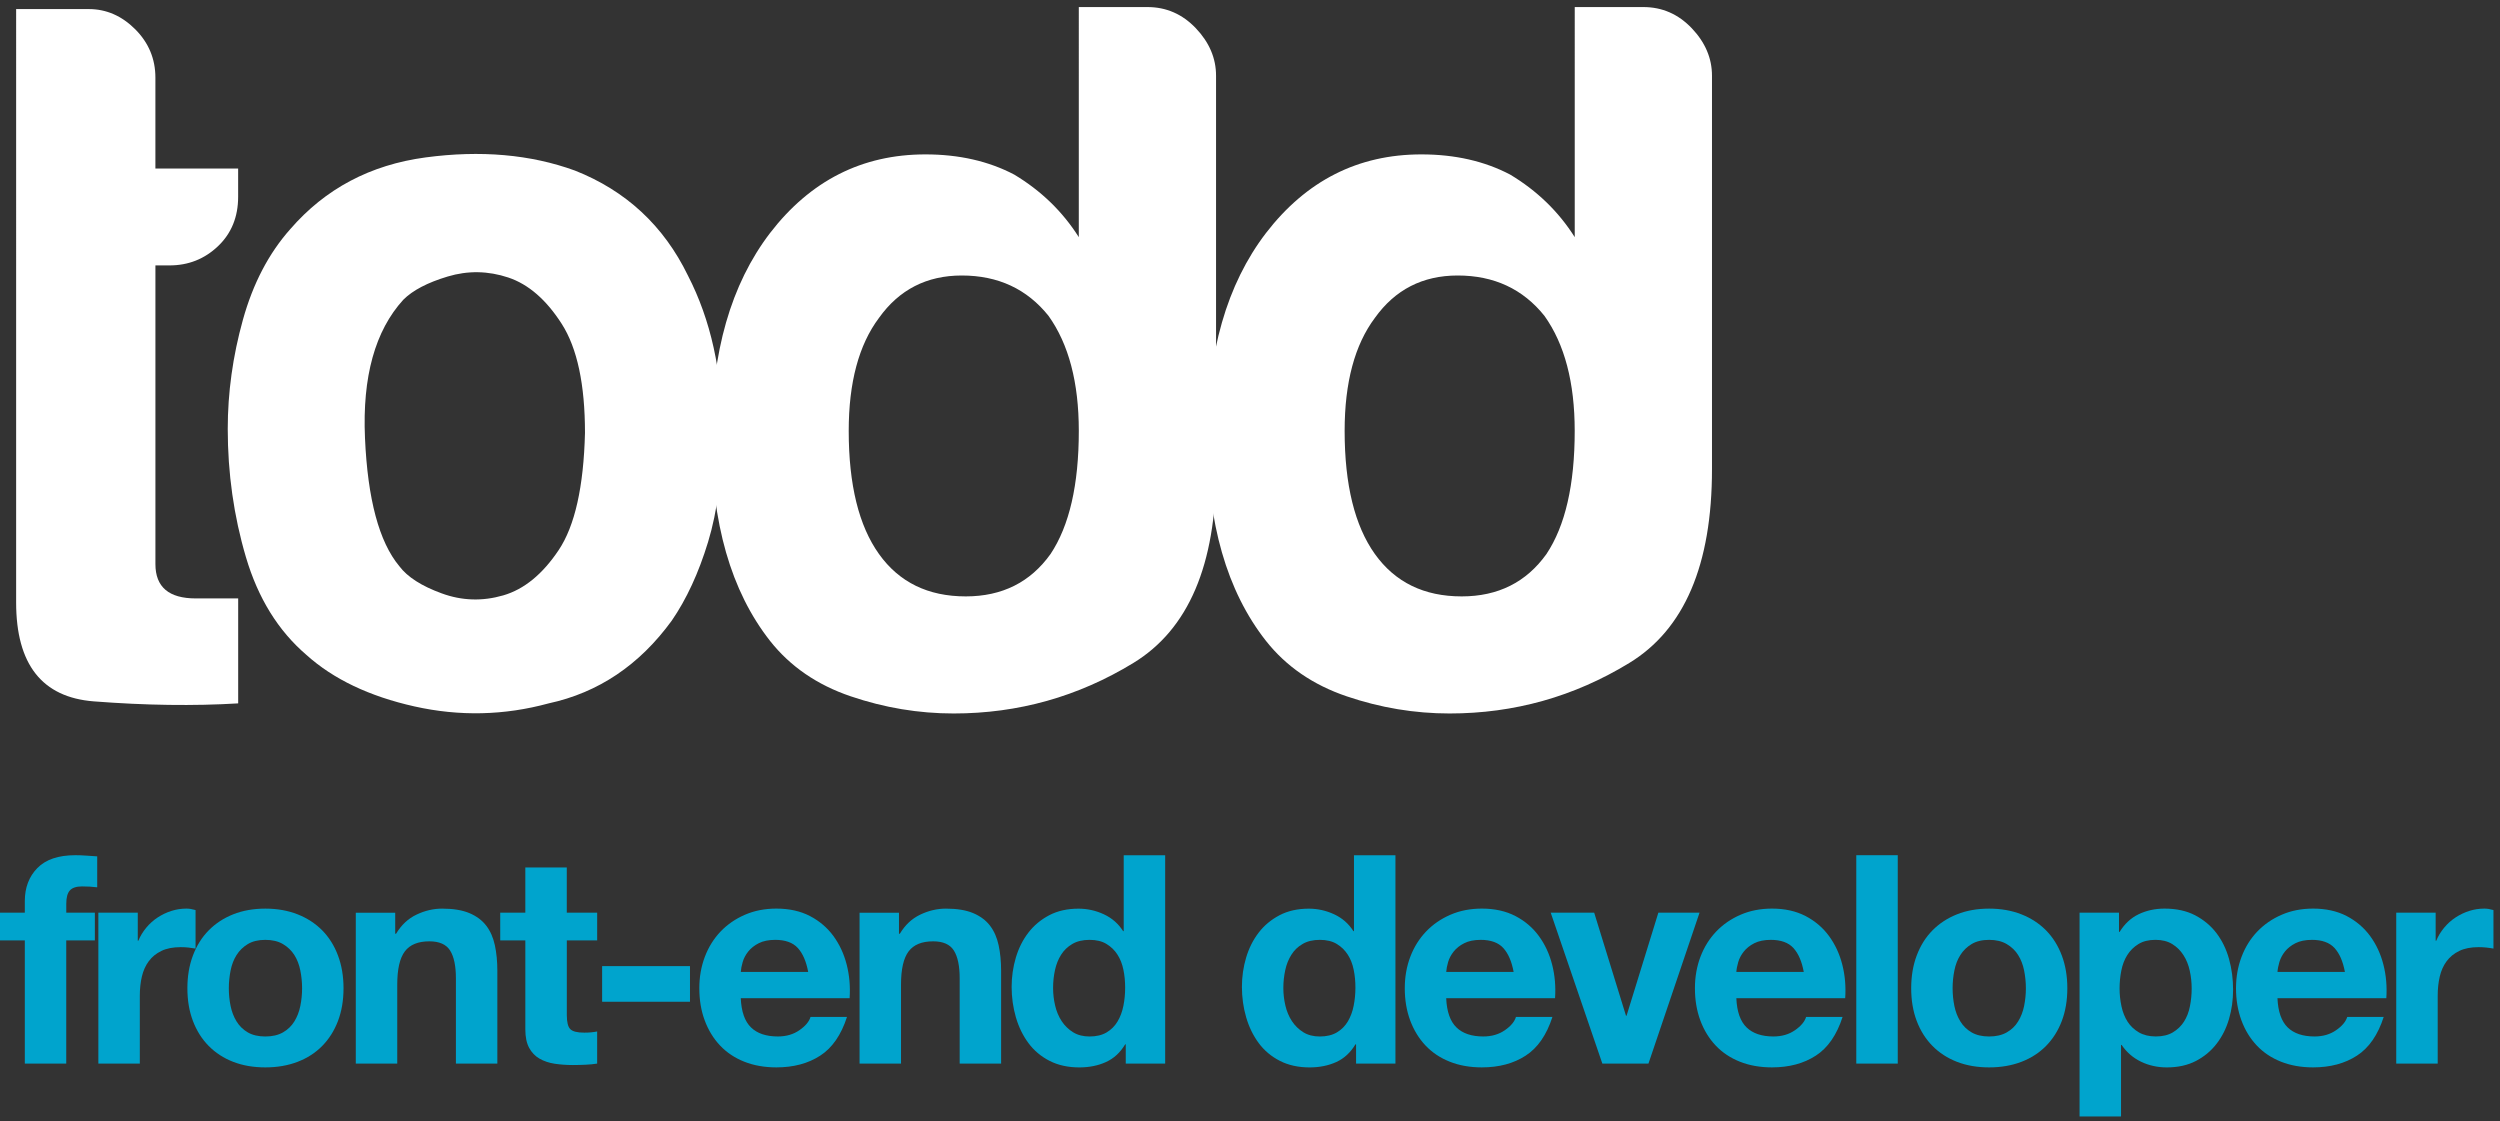 <?xml version="1.0" encoding="utf-8"?>
<!-- Generator: Adobe Illustrator 15.0.2, SVG Export Plug-In . SVG Version: 6.00 Build 0)  -->
<!DOCTYPE svg PUBLIC "-//W3C//DTD SVG 1.1//EN" "http://www.w3.org/Graphics/SVG/1.1/DTD/svg11.dtd">
<svg version="1.1" id="Layer_1" xmlns="http://www.w3.org/2000/svg" xmlns:xlink="http://www.w3.org/1999/xlink" x="0px" y="0px"
	 width="136px" height="61px" viewBox="0 0 136 61" enable-background="new 0 0 136 61" xml:space="preserve">
<rect x="0" y="0" width="136" height="61" fill="#333333" stroke="none"/>
<g>
	<path fill="#FFFFFF" d="M12.956,38.264c-2.416,0.146-5.033,0.109-7.851-0.109c-2.818-0.22-4.227-2.013-4.227-5.381V0.494h3.953
		c0.951,0,1.793,0.367,2.525,1.098c0.731,0.733,1.098,1.611,1.098,2.635v4.941h4.501v1.537c0,1.098-0.367,1.996-1.098,2.69
		c-0.733,0.696-1.611,1.043-2.635,1.043H8.455v16.25c0,1.246,0.731,1.866,2.196,1.866h2.306V38.264z"/>
	<path fill="#FFFFFF" d="M16.671,35.629c-1.538-1.318-2.635-3.092-3.294-5.325c-0.659-2.232-0.988-4.557-0.988-6.972
		c0-1.977,0.274-3.953,0.823-5.929c0.549-1.976,1.409-3.623,2.581-4.941c1.902-2.196,4.354-3.495,7.356-3.898
		c3-0.401,5.709-0.165,8.125,0.714c2.781,1.098,4.831,3.002,6.148,5.709c1.244,2.416,1.867,5.234,1.867,8.455
		c0,2.343-0.257,4.356-0.769,6.039c-0.513,1.685-1.172,3.111-1.976,4.281c-1.757,2.416-3.991,3.917-6.698,4.502
		c-2.416,0.659-4.85,0.714-7.302,0.165C20.092,37.879,18.135,36.946,16.671,35.629z M21.941,16.305
		c-1.537,1.685-2.233,4.191-2.086,7.521c0.146,3.332,0.769,5.655,1.866,6.972c0.439,0.587,1.208,1.081,2.306,1.481
		c1.098,0.403,2.213,0.439,3.349,0.11c1.134-0.329,2.141-1.152,3.02-2.47c0.878-1.317,1.354-3.44,1.427-6.368
		c0-2.635-0.422-4.612-1.263-5.929c-0.842-1.317-1.812-2.158-2.91-2.525c-1.098-0.365-2.196-0.384-3.294-0.055
		C23.259,15.371,22.453,15.793,21.941,16.305z"/>
	<path fill="#FFFFFF" d="M58.687,0.384h3.733c1.024,0,1.903,0.384,2.635,1.153c0.731,0.769,1.098,1.63,1.098,2.58v21.411
		c0,5.198-1.501,8.712-4.502,10.54c-3.002,1.831-6.258,2.745-9.772,2.745c-1.904,0-3.771-0.312-5.6-0.934
		c-1.831-0.62-3.294-1.628-4.392-3.019c-2.124-2.708-3.184-6.404-3.184-11.089c0-4.612,1.06-8.307,3.184-11.09
		c2.196-2.855,5.013-4.282,8.455-4.282c1.829,0,3.439,0.367,4.831,1.098c1.463,0.878,2.635,2.014,3.514,3.404V0.384z M46.17,23.441
		c0,2.929,0.549,5.161,1.647,6.698c1.098,1.537,2.671,2.305,4.721,2.305c1.977,0,3.514-0.769,4.611-2.305
		c1.024-1.537,1.538-3.769,1.538-6.698c0-2.635-0.549-4.721-1.647-6.258c-1.172-1.464-2.745-2.196-4.722-2.196
		c-1.904,0-3.404,0.769-4.501,2.306C46.719,18.758,46.17,20.806,46.17,23.441z"/>
	<path fill="#FFFFFF" d="M85.665,0.384h3.733c1.024,0,1.902,0.384,2.635,1.153c0.731,0.769,1.099,1.63,1.099,2.58v21.411
		c0,5.198-1.501,8.712-4.502,10.54c-3.002,1.831-6.259,2.745-9.772,2.745c-1.904,0-3.771-0.312-5.6-0.934
		c-1.83-0.62-3.294-1.628-4.392-3.019c-2.127-2.708-3.188-6.404-3.188-11.089c0-4.612,1.061-8.307,3.188-11.09
		c2.197-2.855,5.013-4.282,8.455-4.282c1.829,0,3.44,0.367,4.831,1.098c1.464,0.878,2.636,2.014,3.514,3.404V0.384z M73.148,23.441
		c0,2.929,0.549,5.161,1.646,6.698c1.099,1.537,2.672,2.305,4.722,2.305c1.977,0,3.514-0.769,4.611-2.305
		c1.024-1.537,1.537-3.769,1.537-6.698c0-2.635-0.549-4.721-1.646-6.258c-1.172-1.464-2.745-2.196-4.722-2.196
		c-1.904,0-3.403,0.769-4.502,2.306C73.697,18.758,73.148,20.806,73.148,23.441z"/>
</g>
<g>
	<path fill="#00A4CD" d="M0,51.159V49.65h1.35v-0.635c0-0.73,0.228-1.328,0.683-1.794c0.456-0.465,1.144-0.698,2.064-0.698
		c0.201,0,0.402,0.008,0.604,0.023c0.201,0.016,0.397,0.029,0.587,0.04v1.683c-0.264-0.032-0.54-0.048-0.825-0.048
		c-0.307,0-0.527,0.072-0.659,0.215s-0.198,0.384-0.198,0.722v0.492H5.16v1.509H3.604v6.701H1.35v-6.701H0z"/>
	<path fill="#00A4CD" d="M7.495,49.65v1.525h0.031c0.106-0.255,0.249-0.49,0.429-0.707c0.18-0.217,0.386-0.402,0.619-0.556
		c0.232-0.153,0.481-0.272,0.746-0.357c0.264-0.085,0.54-0.127,0.826-0.127c0.148,0,0.312,0.027,0.492,0.079v2.096
		c-0.106-0.021-0.233-0.039-0.381-0.056c-0.148-0.016-0.291-0.022-0.429-0.022c-0.413,0-0.762,0.068-1.048,0.205
		c-0.286,0.138-0.516,0.326-0.69,0.564c-0.175,0.237-0.299,0.516-0.373,0.833c-0.074,0.317-0.111,0.662-0.111,1.032v3.7H5.351v-8.21
		H7.495z"/>
	<path fill="#00A4CD" d="M10.496,51.978c0.201-0.535,0.487-0.99,0.857-1.366c0.37-0.375,0.815-0.667,1.333-0.873
		c0.519-0.206,1.101-0.31,1.747-0.31c0.646,0,1.231,0.104,1.754,0.31c0.524,0.206,0.971,0.498,1.342,0.873
		c0.371,0.376,0.656,0.831,0.857,1.366c0.201,0.534,0.302,1.13,0.302,1.785c0,0.657-0.101,1.25-0.302,1.779
		s-0.487,0.981-0.857,1.357s-0.817,0.664-1.342,0.865c-0.523,0.201-1.109,0.302-1.754,0.302c-0.646,0-1.228-0.101-1.747-0.302
		c-0.519-0.201-0.963-0.489-1.333-0.865c-0.371-0.376-0.657-0.828-0.857-1.357c-0.202-0.529-0.302-1.122-0.302-1.779
		C10.194,53.107,10.294,52.512,10.496,51.978z M12.544,54.724c0.063,0.312,0.172,0.594,0.325,0.842
		c0.153,0.249,0.357,0.447,0.611,0.596c0.254,0.147,0.572,0.223,0.953,0.223s0.701-0.075,0.961-0.223
		c0.259-0.148,0.465-0.347,0.619-0.596c0.153-0.248,0.262-0.529,0.325-0.842c0.063-0.312,0.096-0.632,0.096-0.961
		c0-0.328-0.032-0.649-0.096-0.968c-0.063-0.317-0.172-0.599-0.325-0.842c-0.154-0.243-0.36-0.441-0.619-0.595
		c-0.26-0.153-0.58-0.23-0.961-0.23s-0.699,0.077-0.953,0.23c-0.254,0.153-0.458,0.352-0.611,0.595s-0.262,0.524-0.325,0.842
		c-0.063,0.318-0.096,0.64-0.096,0.968C12.448,54.092,12.48,54.412,12.544,54.724z"/>
	<path fill="#00A4CD" d="M21.499,49.65v1.144h0.048c0.286-0.477,0.656-0.823,1.111-1.039c0.455-0.218,0.921-0.326,1.397-0.326
		c0.604,0,1.098,0.082,1.485,0.246s0.691,0.392,0.913,0.683s0.378,0.646,0.468,1.063c0.09,0.419,0.135,0.882,0.135,1.39v5.05h-2.254
		v-4.637c0-0.678-0.106-1.184-0.317-1.517c-0.212-0.334-0.588-0.499-1.127-0.499c-0.614,0-1.059,0.182-1.334,0.547
		c-0.275,0.365-0.413,0.966-0.413,1.803v4.303h-2.255v-8.21H21.499z"/>
	<path fill="#00A4CD" d="M32.486,49.65v1.509h-1.651v4.064c0,0.382,0.063,0.636,0.19,0.763s0.381,0.19,0.762,0.19
		c0.127,0,0.249-0.005,0.365-0.016c0.116-0.011,0.228-0.027,0.333-0.048v1.747c-0.191,0.031-0.402,0.052-0.635,0.062
		s-0.46,0.017-0.683,0.017c-0.35,0-0.681-0.024-0.993-0.071c-0.312-0.048-0.587-0.141-0.826-0.278s-0.426-0.334-0.563-0.587
		c-0.138-0.254-0.207-0.588-0.207-1.001v-4.843h-1.366V49.65h1.366v-2.46h2.255v2.46H32.486z"/>
	<path fill="#00A4CD" d="M37.535,52.557v1.938h-4.779v-1.938H37.535z"/>
	<path fill="#00A4CD" d="M40.854,55.891c0.338,0.329,0.825,0.493,1.46,0.493c0.455,0,0.847-0.113,1.175-0.342
		c0.328-0.228,0.53-0.469,0.604-0.722h1.984c-0.317,0.983-0.805,1.688-1.461,2.11c-0.656,0.425-1.45,0.636-2.382,0.636
		c-0.646,0-1.228-0.104-1.747-0.31c-0.519-0.206-0.958-0.501-1.317-0.881c-0.36-0.382-0.638-0.837-0.834-1.366
		c-0.196-0.528-0.293-1.111-0.293-1.747c0-0.613,0.101-1.185,0.301-1.714c0.202-0.529,0.487-0.987,0.857-1.374
		c0.371-0.387,0.812-0.69,1.326-0.912c0.513-0.223,1.082-0.334,1.707-0.334c0.699,0,1.308,0.135,1.826,0.404
		c0.519,0.271,0.945,0.633,1.278,1.088s0.574,0.975,0.723,1.557c0.148,0.582,0.201,1.19,0.159,1.826h-5.922
		C40.33,55.033,40.515,55.563,40.854,55.891z M43.402,51.572c-0.27-0.296-0.68-0.444-1.23-0.444c-0.36,0-0.659,0.062-0.897,0.183
		s-0.428,0.272-0.572,0.452c-0.143,0.181-0.243,0.371-0.301,0.571c-0.059,0.201-0.093,0.382-0.103,0.54h3.667
		C43.86,52.303,43.672,51.868,43.402,51.572z"/>
	<path fill="#00A4CD" d="M48.904,49.65v1.144h0.048c0.286-0.477,0.656-0.823,1.111-1.039c0.455-0.218,0.921-0.326,1.397-0.326
		c0.604,0,1.098,0.082,1.485,0.246c0.386,0.164,0.691,0.392,0.913,0.683s0.378,0.646,0.468,1.063c0.09,0.419,0.135,0.882,0.135,1.39
		v5.05h-2.254v-4.637c0-0.678-0.106-1.184-0.317-1.517c-0.212-0.334-0.588-0.499-1.127-0.499c-0.614,0-1.059,0.182-1.334,0.547
		c-0.275,0.365-0.413,0.966-0.413,1.803v4.303H46.76v-8.21H48.904z"/>
	<path fill="#00A4CD" d="M61.209,56.812c-0.264,0.444-0.611,0.765-1.04,0.961c-0.428,0.196-0.913,0.294-1.452,0.294
		c-0.615,0-1.154-0.119-1.62-0.356c-0.466-0.239-0.849-0.562-1.151-0.969c-0.302-0.408-0.53-0.877-0.683-1.405
		c-0.153-0.529-0.23-1.081-0.23-1.651c0-0.551,0.077-1.082,0.23-1.597c0.153-0.513,0.381-0.966,0.683-1.356
		c0.302-0.393,0.68-0.707,1.135-0.946c0.455-0.237,0.984-0.356,1.587-0.356c0.487,0,0.95,0.104,1.39,0.31
		c0.439,0.206,0.786,0.512,1.04,0.913h0.032v-4.128h2.255V57.86h-2.144v-1.049H61.209z M61.114,52.756
		c-0.063-0.312-0.172-0.589-0.325-0.826c-0.153-0.239-0.352-0.431-0.596-0.579s-0.55-0.223-0.92-0.223
		c-0.371,0-0.683,0.074-0.938,0.223c-0.253,0.148-0.458,0.343-0.611,0.587c-0.154,0.243-0.265,0.521-0.333,0.834
		c-0.069,0.312-0.103,0.638-0.103,0.977c0,0.317,0.037,0.635,0.111,0.953c0.074,0.317,0.193,0.601,0.357,0.849
		c0.164,0.249,0.37,0.449,0.619,0.603c0.249,0.154,0.548,0.231,0.897,0.231c0.37,0,0.68-0.075,0.929-0.223
		c0.249-0.148,0.447-0.347,0.595-0.596c0.148-0.248,0.254-0.532,0.317-0.85c0.064-0.317,0.095-0.646,0.095-0.983
		C61.209,53.394,61.178,53.067,61.114,52.756z"/>
	<path fill="#00A4CD" d="M73.736,56.812c-0.266,0.444-0.611,0.765-1.039,0.961c-0.43,0.196-0.914,0.294-1.453,0.294
		c-0.615,0-1.154-0.119-1.619-0.356c-0.467-0.239-0.85-0.562-1.152-0.969c-0.301-0.408-0.53-0.877-0.683-1.405
		c-0.153-0.529-0.23-1.081-0.23-1.651c0-0.551,0.077-1.082,0.23-1.597c0.153-0.513,0.382-0.966,0.683-1.356
		c0.302-0.393,0.681-0.707,1.136-0.946c0.455-0.237,0.984-0.356,1.588-0.356c0.486,0,0.949,0.104,1.389,0.31
		s0.785,0.512,1.039,0.913h0.031v-4.128h2.256V57.86H73.77v-1.049H73.736z M73.641,52.756c-0.062-0.312-0.172-0.589-0.324-0.826
		c-0.154-0.239-0.352-0.431-0.596-0.579s-0.551-0.223-0.922-0.223c-0.369,0-0.682,0.074-0.936,0.223
		c-0.256,0.148-0.459,0.343-0.611,0.587c-0.154,0.243-0.266,0.521-0.334,0.834s-0.104,0.638-0.104,0.977
		c0,0.317,0.037,0.635,0.111,0.953c0.074,0.317,0.193,0.601,0.357,0.849c0.164,0.249,0.371,0.449,0.619,0.603
		c0.248,0.154,0.547,0.231,0.896,0.231c0.371,0,0.682-0.075,0.93-0.223c0.25-0.148,0.447-0.347,0.596-0.596
		c0.146-0.248,0.254-0.532,0.316-0.85c0.064-0.317,0.096-0.646,0.096-0.983C73.736,53.394,73.705,53.067,73.641,52.756z"/>
	<path fill="#00A4CD" d="M79.23,55.891c0.338,0.329,0.826,0.493,1.461,0.493c0.455,0,0.846-0.113,1.176-0.342
		c0.328-0.228,0.527-0.469,0.602-0.722h1.984c-0.316,0.983-0.805,1.688-1.461,2.11c-0.654,0.425-1.449,0.636-2.381,0.636
		c-0.645,0-1.229-0.104-1.746-0.31c-0.52-0.206-0.957-0.501-1.318-0.881c-0.359-0.382-0.637-0.837-0.834-1.366
		c-0.195-0.528-0.293-1.111-0.293-1.747c0-0.613,0.1-1.185,0.301-1.714s0.488-0.987,0.859-1.374c0.369-0.387,0.811-0.69,1.324-0.912
		c0.514-0.223,1.082-0.334,1.707-0.334c0.699,0,1.307,0.135,1.826,0.404c0.52,0.271,0.945,0.633,1.277,1.088
		c0.334,0.455,0.574,0.975,0.723,1.557s0.201,1.19,0.158,1.826h-5.922C78.705,55.033,78.891,55.563,79.23,55.891z M81.779,51.572
		c-0.27-0.296-0.682-0.444-1.23-0.444c-0.361,0-0.66,0.062-0.896,0.183c-0.24,0.121-0.43,0.272-0.572,0.452
		c-0.145,0.181-0.244,0.371-0.303,0.571c-0.059,0.201-0.092,0.382-0.104,0.54h3.668C82.236,52.303,82.049,51.868,81.779,51.572z"/>
	<path fill="#00A4CD" d="M87.168,57.86l-2.809-8.21h2.365l1.73,5.605h0.031l1.73-5.605h2.24l-2.779,8.21H87.168z"/>
	<path fill="#00A4CD" d="M95.014,55.891c0.338,0.329,0.826,0.493,1.461,0.493c0.455,0,0.846-0.113,1.174-0.342
		c0.328-0.228,0.529-0.469,0.604-0.722h1.984c-0.316,0.983-0.805,1.688-1.461,2.11c-0.656,0.425-1.449,0.636-2.381,0.636
		c-0.646,0-1.229-0.104-1.746-0.31c-0.52-0.206-0.959-0.501-1.318-0.881c-0.359-0.382-0.639-0.837-0.834-1.366
		c-0.195-0.528-0.293-1.111-0.293-1.747c0-0.613,0.1-1.185,0.301-1.714s0.488-0.987,0.857-1.374c0.371-0.387,0.812-0.69,1.326-0.912
		c0.514-0.223,1.082-0.334,1.707-0.334c0.699,0,1.307,0.135,1.826,0.404c0.518,0.271,0.945,0.633,1.277,1.088
		c0.334,0.455,0.574,0.975,0.723,1.557s0.201,1.19,0.158,1.826h-5.922C94.488,55.033,94.674,55.563,95.014,55.891z M97.562,51.572
		c-0.271-0.296-0.682-0.444-1.23-0.444c-0.361,0-0.66,0.062-0.898,0.183s-0.428,0.272-0.57,0.452
		c-0.145,0.181-0.244,0.371-0.303,0.571c-0.059,0.201-0.094,0.382-0.104,0.54h3.668C98.02,52.303,97.832,51.868,97.562,51.572z"/>
	<path fill="#00A4CD" d="M103.238,46.523V57.86h-2.256V46.523H103.238z"/>
	<path fill="#00A4CD" d="M104.27,51.978c0.201-0.535,0.486-0.99,0.857-1.366c0.371-0.375,0.816-0.667,1.334-0.873
		s1.102-0.31,1.748-0.31c0.645,0,1.229,0.104,1.754,0.31c0.523,0.206,0.971,0.498,1.342,0.873c0.369,0.376,0.656,0.831,0.857,1.366
		c0.201,0.534,0.301,1.13,0.301,1.785c0,0.657-0.1,1.25-0.301,1.779s-0.488,0.981-0.857,1.357c-0.371,0.376-0.818,0.664-1.342,0.865
		c-0.525,0.201-1.109,0.302-1.754,0.302c-0.646,0-1.23-0.101-1.748-0.302s-0.963-0.489-1.334-0.865s-0.656-0.828-0.857-1.357
		s-0.301-1.122-0.301-1.779C103.969,53.107,104.068,52.512,104.27,51.978z M106.318,54.724c0.062,0.312,0.172,0.594,0.326,0.842
		c0.152,0.249,0.355,0.447,0.611,0.596c0.254,0.147,0.57,0.223,0.953,0.223c0.379,0,0.699-0.075,0.959-0.223
		c0.26-0.148,0.467-0.347,0.619-0.596c0.154-0.248,0.262-0.529,0.326-0.842c0.062-0.312,0.096-0.632,0.096-0.961
		c0-0.328-0.033-0.649-0.096-0.968c-0.064-0.317-0.172-0.599-0.326-0.842c-0.152-0.243-0.359-0.441-0.619-0.595
		s-0.58-0.23-0.959-0.23c-0.383,0-0.699,0.077-0.953,0.23c-0.256,0.153-0.459,0.352-0.611,0.595
		c-0.154,0.243-0.264,0.524-0.326,0.842c-0.064,0.318-0.096,0.64-0.096,0.968C106.223,54.092,106.254,54.412,106.318,54.724z"/>
	<path fill="#00A4CD" d="M115.273,49.65v1.049h0.031c0.275-0.444,0.625-0.768,1.047-0.969c0.424-0.201,0.891-0.302,1.398-0.302
		c0.646,0,1.201,0.122,1.668,0.365c0.465,0.244,0.852,0.566,1.158,0.968c0.307,0.403,0.535,0.872,0.684,1.405
		c0.148,0.535,0.221,1.094,0.221,1.676c0,0.55-0.072,1.08-0.221,1.588c-0.148,0.509-0.373,0.958-0.676,1.35
		c-0.301,0.392-0.678,0.704-1.127,0.938c-0.449,0.232-0.977,0.349-1.58,0.349c-0.508,0-0.977-0.104-1.404-0.31
		c-0.43-0.206-0.781-0.511-1.057-0.913h-0.031v3.891h-2.256V49.65H115.273z M118.203,56.161c0.248-0.148,0.449-0.342,0.604-0.58
		c0.152-0.238,0.262-0.516,0.324-0.833c0.064-0.318,0.096-0.641,0.096-0.969s-0.033-0.651-0.104-0.969
		c-0.068-0.317-0.182-0.601-0.342-0.849c-0.158-0.25-0.361-0.45-0.611-0.604c-0.248-0.153-0.553-0.23-0.912-0.23
		c-0.371,0-0.68,0.077-0.928,0.23c-0.25,0.153-0.451,0.352-0.605,0.595c-0.152,0.243-0.262,0.524-0.324,0.842
		c-0.064,0.318-0.096,0.646-0.096,0.984c0,0.328,0.035,0.65,0.104,0.969c0.068,0.317,0.18,0.595,0.332,0.833
		c0.154,0.238,0.359,0.432,0.611,0.58c0.256,0.147,0.562,0.223,0.922,0.223C117.645,56.384,117.953,56.309,118.203,56.161z"/>
	<path fill="#00A4CD" d="M124.449,55.891c0.34,0.329,0.826,0.493,1.461,0.493c0.455,0,0.848-0.113,1.176-0.342
		c0.328-0.228,0.529-0.469,0.604-0.722h1.984c-0.316,0.983-0.805,1.688-1.461,2.11c-0.656,0.425-1.449,0.636-2.381,0.636
		c-0.646,0-1.229-0.104-1.746-0.31c-0.52-0.206-0.959-0.501-1.318-0.881c-0.361-0.382-0.639-0.837-0.834-1.366
		c-0.195-0.528-0.295-1.111-0.295-1.747c0-0.613,0.102-1.185,0.303-1.714s0.486-0.987,0.857-1.374s0.812-0.69,1.326-0.912
		c0.512-0.223,1.082-0.334,1.707-0.334c0.697,0,1.307,0.135,1.826,0.404c0.518,0.271,0.943,0.633,1.277,1.088
		s0.574,0.975,0.723,1.557s0.201,1.19,0.158,1.826h-5.922C123.926,55.033,124.111,55.563,124.449,55.891z M126.998,51.572
		c-0.27-0.296-0.68-0.444-1.23-0.444c-0.359,0-0.658,0.062-0.896,0.183s-0.428,0.272-0.572,0.452
		c-0.143,0.181-0.242,0.371-0.301,0.571c-0.059,0.201-0.094,0.382-0.104,0.54h3.668C127.457,52.303,127.27,51.868,126.998,51.572z"
		/>
	<path fill="#00A4CD" d="M132.5,49.65v1.525h0.033c0.104-0.255,0.248-0.49,0.428-0.707s0.385-0.402,0.619-0.556
		c0.232-0.153,0.48-0.272,0.746-0.357s0.539-0.127,0.826-0.127c0.146,0,0.311,0.027,0.492,0.079v2.096
		c-0.105-0.021-0.234-0.039-0.383-0.056c-0.146-0.016-0.291-0.022-0.428-0.022c-0.412,0-0.762,0.068-1.047,0.205
		c-0.287,0.138-0.518,0.326-0.691,0.564c-0.176,0.237-0.299,0.516-0.373,0.833s-0.111,0.662-0.111,1.032v3.7h-2.256v-8.21H132.5z"/>
</g>
</svg>
